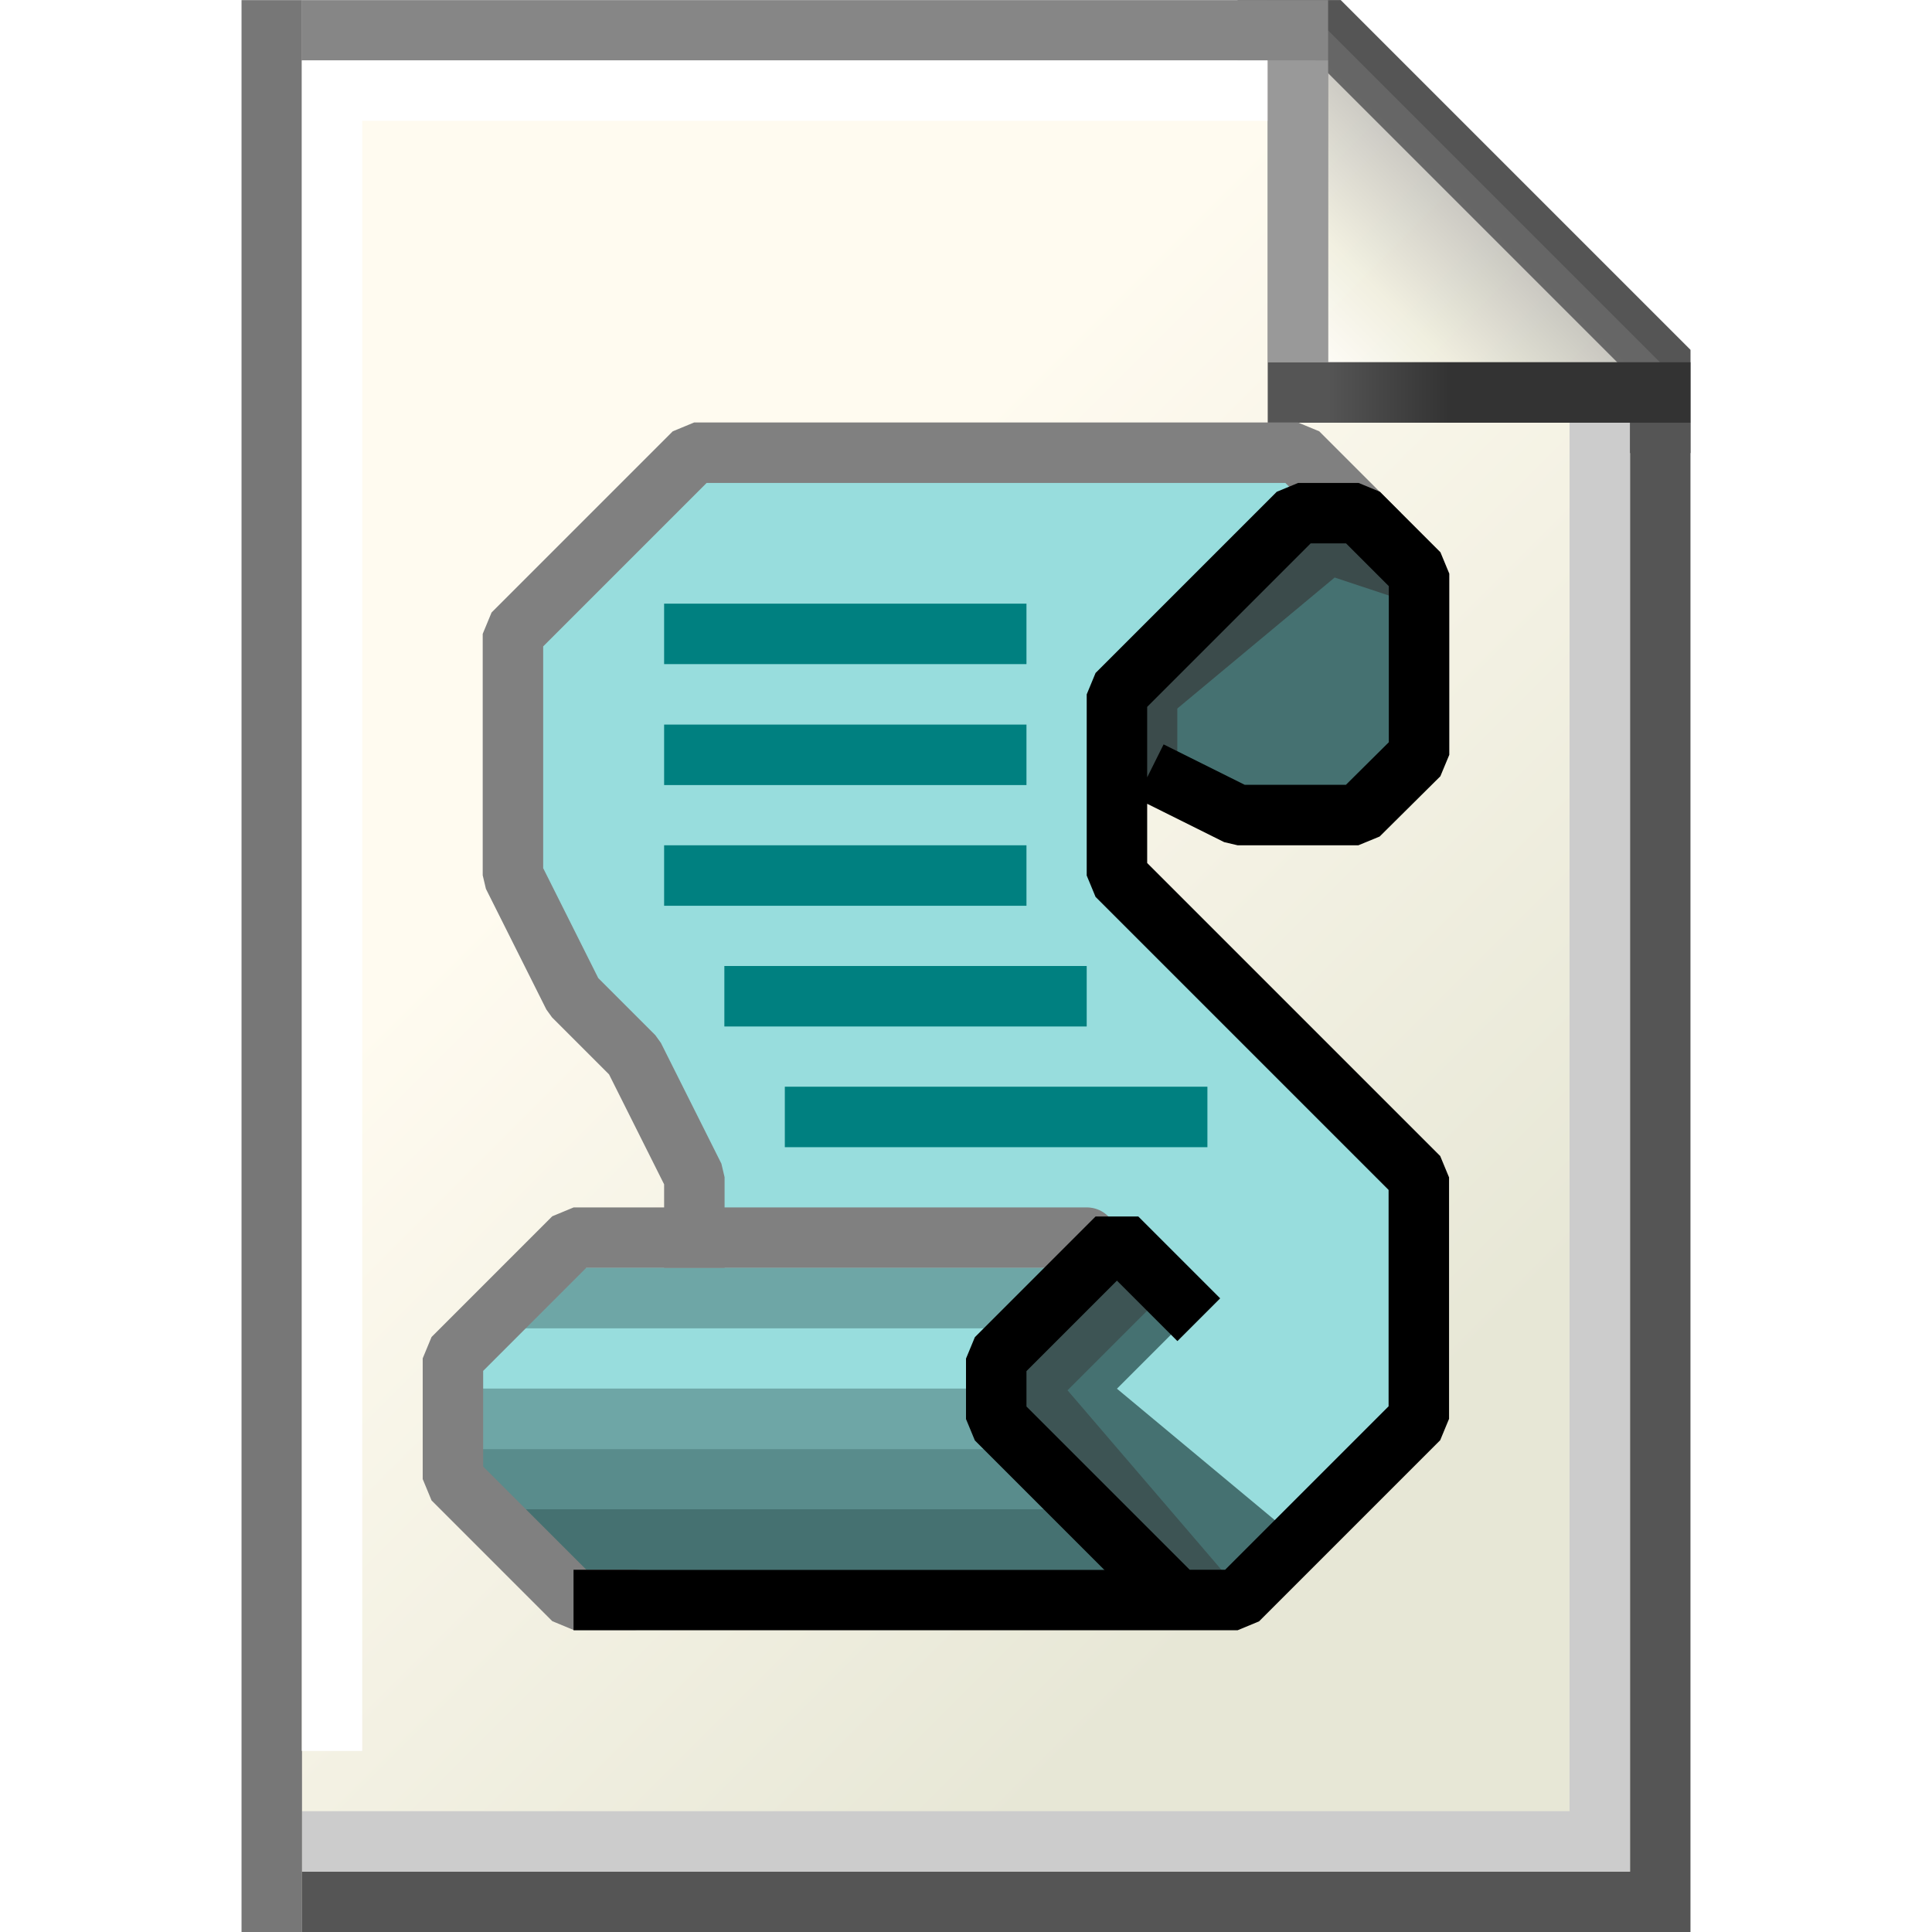 <?xml version="1.0" encoding="UTF-8" standalone="no"?>
<!-- Created with Inkscape (http://www.inkscape.org/) -->

<svg
   xmlns:dc="http://purl.org/dc/elements/1.1/"
   xmlns:cc="http://creativecommons.org/ns#"
   xmlns:rdf="http://www.w3.org/1999/02/22-rdf-syntax-ns#"
   xmlns:svg="http://www.w3.org/2000/svg"
   xmlns="http://www.w3.org/2000/svg"
   xmlns:xlink="http://www.w3.org/1999/xlink"
   xmlns:sodipodi="http://sodipodi.sourceforge.net/DTD/sodipodi-0.dtd"
   xmlns:inkscape="http://www.inkscape.org/namespaces/inkscape"
   width="32"
   height="32"
   viewBox="0 0 8.467 8.467"
   version="1.1"
   id="svg8"
   inkscape:version="0.92.3 (2405546, 2018-03-11)"
   sodipodi:docname="script.svg">
  <defs
     id="defs2">
    <linearGradient
       id="linearGradient4608"
       inkscape:collect="always">
      <stop
         id="stop4604"
         offset="0"
         style="stop-color:#e7e7d6;stop-opacity:1" />
      <stop
         id="stop4606"
         offset="1"
         style="stop-color:#fffbf0;stop-opacity:1" />
    </linearGradient>
    <linearGradient
       id="linearGradient4592"
       inkscape:collect="always">
      <stop
         id="stop4588"
         offset="0"
         style="stop-color:#999999;stop-opacity:1" />
      <stop
         style="stop-color:#e7e7d6;stop-opacity:1"
         offset="0.6"
         id="stop4596" />
      <stop
         id="stop4590"
         offset="1"
         style="stop-color:#ffffff;stop-opacity:1" />
    </linearGradient>
    <linearGradient
       id="linearGradient4580"
       inkscape:collect="always">
      <stop
         id="stop4576"
         offset="0"
         style="stop-color:#555555;stop-opacity:1" />
      <stop
         id="stop4578"
         offset="1"
         style="stop-color:#333333;stop-opacity:1" />
    </linearGradient>
    <linearGradient
       id="linearGradient4558"
       inkscape:collect="always">
      <stop
         id="stop4554"
         offset="0"
         style="stop-color:#555555;stop-opacity:1;" />
      <stop
         id="stop4556"
         offset="1"
         style="stop-color:#555555;stop-opacity:1" />
    </linearGradient>
    <linearGradient
       gradientUnits="userSpaceOnUse"
       y2="296.339"
       x2="9.657"
       y1="296.868"
       x1="14.949"
       id="linearGradient4560"
       xlink:href="#linearGradient4558"
       inkscape:collect="always" />
    <linearGradient
       gradientUnits="userSpaceOnUse"
       y2="290.253"
       x2="14.023"
       y1="290.253"
       x1="13.494"
       id="linearGradient4582"
       xlink:href="#linearGradient4580"
       inkscape:collect="always" />
    <linearGradient
       gradientUnits="userSpaceOnUse"
       y2="290.121"
       x2="13.494"
       y1="289.459"
       x1="14.155"
       id="linearGradient4594"
       xlink:href="#linearGradient4592"
       inkscape:collect="always" />
    <linearGradient
       gradientUnits="userSpaceOnUse"
       y2="291.708"
       x2="10.583"
       y1="294.883"
       x1="13.758"
       id="linearGradient4610"
       xlink:href="#linearGradient4608"
       inkscape:collect="always" />
  </defs>
  <sodipodi:namedview
     id="base"
     pagecolor="#ffffff"
     bordercolor="#666666"
     borderopacity="1.0"
     inkscape:pageopacity="0.0"
     inkscape:pageshadow="2"
     inkscape:zoom="22.4"
     inkscape:cx="17.762804"
     inkscape:cy="17.139421"
     inkscape:document-units="mm"
     inkscape:current-layer="layer1"
     showgrid="true"
     units="px"
     inkscape:pagecheckerboard="false"
     inkscape:window-width="1920"
     inkscape:window-height="951"
     inkscape:window-x="0"
     inkscape:window-y="27"
     inkscape:window-maximized="1">
    <inkscape:grid
       type="xygrid"
       id="grid3713"
       empspacing="2"
       spacingx="0.132"
       spacingy="0.132" />
  </sodipodi:namedview>
  <g
     inkscape:label="Layer 1"
     inkscape:groupmode="layer"
     id="layer1"
     transform="translate(0,-288.533)">
    <g
       transform="translate(-0.265,4.9766666e-6)"
       id="layer1-3"
       inkscape:label="Layer 1">
      <g
         transform="translate(-7.408)"
         id="g4624">
        <path
           style="fill:url(#linearGradient4610);fill-opacity:1;stroke:none;stroke-width:0.265;stroke-linecap:square;stroke-linejoin:miter;stroke-miterlimit:4;stroke-dasharray:none;stroke-opacity:1"
           d="m 8.864,296.868 h 6.085 v -6.615 l -1.455,-1.587 H 8.864 Z"
           id="path4602"
           inkscape:connector-curvature="0" />
        <path
           style="fill:none;fill-opacity:1;stroke:url(#linearGradient4560);stroke-width:0.265;stroke-linecap:square;stroke-linejoin:miter;stroke-miterlimit:4;stroke-dasharray:none;stroke-opacity:1"
           d="m 14.949,290.518 v 6.35 H 9.128"
           id="path4552"
           inkscape:connector-curvature="0" />
        <path
           style="fill:none;fill-opacity:1;stroke:#cccccc;stroke-width:0.265;stroke-linecap:square;stroke-linejoin:miter;stroke-miterlimit:4;stroke-dasharray:none;stroke-opacity:1"
           d="m 14.684,290.518 v 6.085 H 9.128"
           id="path4562"
           inkscape:connector-curvature="0" />
        <path
           style="fill:none;fill-opacity:1;stroke:#777777;stroke-width:0.265;stroke-linecap:square;stroke-linejoin:miter;stroke-miterlimit:4;stroke-dasharray:none;stroke-opacity:1"
           d="m 8.864,296.868 v -8.202"
           id="path4564"
           inkscape:connector-curvature="0" />
        <path
           style="fill:none;fill-opacity:1;stroke:#555555;stroke-width:0.265;stroke-linecap:square;stroke-linejoin:miter;stroke-miterlimit:4;stroke-dasharray:none;stroke-opacity:1"
           d="m 13.229,288.666 h 0.265 l 1.455,1.455 v 0.265"
           id="path4584"
           inkscape:connector-curvature="0" />
        <path
           style="opacity:0.519;fill:url(#linearGradient4594);fill-opacity:1;stroke:#555555;stroke-width:0.265;stroke-linecap:square;stroke-linejoin:miter;stroke-miterlimit:4;stroke-dasharray:none;stroke-opacity:1"
           d="m 13.361,288.666 v 1.587 h 1.587 v -0.132 l -1.455,-1.455 h -0.132"
           id="path4586"
           inkscape:connector-curvature="0" />
        <path
           style="fill:none;fill-opacity:1;stroke:#868686;stroke-width:0.265;stroke-linecap:square;stroke-linejoin:miter;stroke-miterlimit:4;stroke-dasharray:none;stroke-opacity:1"
           d="M 13.361,288.666 H 9.128"
           id="path4568"
           inkscape:connector-curvature="0" />
        <path
           style="fill:none;fill-opacity:1;stroke:url(#linearGradient4582);stroke-width:0.265;stroke-linecap:square;stroke-linejoin:miter;stroke-miterlimit:4;stroke-dasharray:none;stroke-opacity:1"
           d="m 14.949,290.253 h -1.587"
           id="path4574"
           inkscape:connector-curvature="0" />
        <path
           style="fill:none;fill-opacity:1;stroke:#ffffff;stroke-width:0.265;stroke-linecap:square;stroke-linejoin:miter;stroke-miterlimit:4;stroke-dasharray:none;stroke-opacity:1"
           d="M 13.097,288.93 H 9.128 l 10e-8,7.144"
           id="path4612"
           inkscape:connector-curvature="0" />
        <path
           style="fill:none;fill-opacity:1;stroke:#999999;stroke-width:0.265;stroke-linecap:square;stroke-linejoin:miter;stroke-miterlimit:4;stroke-dasharray:none;stroke-opacity:1"
           d="m 13.361,288.93 v 1.058"
           id="path4570"
           inkscape:connector-curvature="0" />
      </g>
    </g>
    <path
       style="fill:#98dddd;fill-opacity:1;stroke:none;stroke-width:0.265;stroke-linecap:round;stroke-linejoin:bevel;stroke-miterlimit:4;stroke-dasharray:none;stroke-opacity:1"
       d="m 3.043,290.518 h 2.646 l 0.132,0.265 H 5.689 l -0.794,0.794 v 0.794 l 1.323,1.323 v 1.058 l -0.794,0.794 H 2.514 L 1.984,295.016 v -0.529 l 0.529,-0.529 H 3.043 V 293.693 L 2.778,293.164 2.514,292.899 2.249,292.37 v -0.926 z"
       id="path4589"
       inkscape:connector-curvature="0" />
    <path
       style="fill:#457171;fill-opacity:1;stroke:none;stroke-width:0.265;stroke-linecap:square;stroke-linejoin:bevel;stroke-miterlimit:4;stroke-dasharray:none;stroke-opacity:1"
       d="m 5.689,290.782 -0.794,0.794 v 0.265 l 0.529,0.265 h 0.397 l 0.397,-0.265 v -0.794 l -0.265,-0.265 z"
       id="path4622"
       inkscape:connector-curvature="0" />
    <path
       style="opacity:0.75;fill:#457171;fill-opacity:1;stroke:#457171;stroke-width:0.265;stroke-linecap:butt;stroke-linejoin:bevel;stroke-miterlimit:4;stroke-dasharray:none;stroke-opacity:1"
       d="M 1.984,295.016 H 4.763"
       id="path4626"
       inkscape:connector-curvature="0" />
    <path
       style="opacity:0.5;fill:#457171;fill-opacity:1;stroke:#457171;stroke-width:0.265;stroke-linecap:butt;stroke-linejoin:bevel;stroke-miterlimit:4;stroke-dasharray:none;stroke-opacity:1"
       d="M 2.249,294.222 H 4.763"
       id="path4628"
       inkscape:connector-curvature="0" />
    <path
       style="opacity:1;fill:#457171;fill-opacity:1;stroke:#457171;stroke-width:0.265;stroke-linecap:butt;stroke-linejoin:bevel;stroke-miterlimit:4;stroke-dasharray:none;stroke-opacity:1"
       d="m 2.249,295.28 h 2.778"
       id="path4626-3"
       inkscape:connector-curvature="0" />
    <path
       style="opacity:0.5;fill:#457171;fill-opacity:1;stroke:#457171;stroke-width:0.265;stroke-linecap:butt;stroke-linejoin:bevel;stroke-miterlimit:4;stroke-dasharray:none;stroke-opacity:1"
       d="M 1.984,294.751 H 4.498"
       id="path4628-6"
       inkscape:connector-curvature="0" />
    <g
       id="g4581">
      <path
         inkscape:connector-curvature="0"
         id="path3766"
         d="m 3.043,293.957 v -0.265 l -0.265,-0.529 -0.265,-0.265 -0.265,-0.529 v -1.058 l 0.794,-0.794 v 0 h 2.381 l 0.265,0 0.265,0.265"
         style="fill:none;stroke:#808080;stroke-width:0.265;stroke-linecap:square;stroke-linejoin:bevel;stroke-miterlimit:4;stroke-dasharray:none;stroke-opacity:1"
         sodipodi:nodetypes="ccccccccc" />
      <path
         inkscape:connector-curvature="0"
         id="path4577"
         d="m 4.763,293.957 -2.249,0 -0.529,0.529 v 0.529 l 0.529,0.529 H 2.778"
         style="fill:none;fill-opacity:1;stroke:#808080;stroke-width:0.265;stroke-linecap:round;stroke-miterlimit:4;stroke-dasharray:none;stroke-opacity:1;stroke-linejoin:bevel"
         sodipodi:nodetypes="cccccc" />
    </g>
    <path
       style="fill:#457171;fill-opacity:1;stroke:none;stroke-width:0.265;stroke-linecap:square;stroke-linejoin:bevel;stroke-miterlimit:4;stroke-dasharray:none;stroke-opacity:1"
       d="m 4.895,294.09 -0.529,0.397 0.132,0.397 0.661,0.661 h 0.265 l 0.265,-0.265 -0.794,-0.661 0.265,-0.265 z"
       id="path4624"
       inkscape:connector-curvature="0" />
    <path
       style="opacity:1;fill:none;fill-opacity:1;stroke:#3b4b4b;stroke-width:0.265;stroke-linecap:butt;stroke-linejoin:bevel;stroke-miterlimit:4;stroke-dasharray:none;stroke-opacity:1"
       d="m 5.027,291.973 0,-0.397 0.794,-0.661 0.397,0.132"
       id="path834"
       inkscape:connector-curvature="0"
       sodipodi:nodetypes="cccc" />
    <path
       style="opacity:0.75;fill:none;fill-opacity:1;stroke:#3b4b4b;stroke-width:0.265;stroke-linecap:butt;stroke-linejoin:bevel;stroke-miterlimit:4;stroke-dasharray:none;stroke-opacity:1"
       d="m 5.027,294.09 -0.529,0.529 0.794,0.926"
       id="path836"
       inkscape:connector-curvature="0"
       sodipodi:nodetypes="ccc" />
    <path
       style="fill:none;fill-opacity:1;stroke:#000000;stroke-width:0.265;stroke-linecap:square;stroke-miterlimit:4;stroke-dasharray:none;stroke-opacity:1;stroke-linejoin:bevel"
       d="m 2.646,295.545 2.778,0 0.794,-0.794 v -1.058 l -1.323,-1.323 v -0.794 l 0.794,-0.794 h 0.265 l 0.265,0.265 v 0.794 L 5.953,292.105 H 5.424 l -0.265,-0.132"
       id="path4583"
       inkscape:connector-curvature="0"
       sodipodi:nodetypes="ccccccccccccc" />
    <path
       style="fill:none;fill-opacity:1;stroke:#000000;stroke-width:0.265;stroke-linecap:square;stroke-miterlimit:4;stroke-dasharray:none;stroke-opacity:1;stroke-linejoin:bevel"
       d="m 5.027,295.413 -0.661,-0.661 v -0.265 l 0.529,-0.529 0.265,0.265"
       id="path4585"
       inkscape:connector-curvature="0"
       sodipodi:nodetypes="ccccc" />
    <path
       style="fill:none;stroke:#008080;stroke-width:0.265;stroke-linecap:square;stroke-linejoin:miter;stroke-opacity:1;stroke-miterlimit:4;stroke-dasharray:none"
       d="M 3.043,291.311 H 4.366"
       id="path4610"
       inkscape:connector-curvature="0" />
    <path
       style="fill:#98dddd;fill-opacity:1;stroke:#008080;stroke-width:0.265;stroke-linecap:square;stroke-linejoin:bevel;stroke-miterlimit:4;stroke-dasharray:none;stroke-opacity:1"
       d="M 3.043,291.841 H 4.366"
       id="path4614"
       inkscape:connector-curvature="0" />
    <path
       style="fill:#98dddd;fill-opacity:1;stroke:#008080;stroke-width:0.265;stroke-linecap:square;stroke-linejoin:bevel;stroke-miterlimit:4;stroke-dasharray:none;stroke-opacity:1"
       d="M 4.366,292.37 H 3.043"
       id="path4616"
       inkscape:connector-curvature="0" />
    <path
       style="fill:#98dddd;fill-opacity:1;stroke:#008080;stroke-width:0.265;stroke-linecap:square;stroke-linejoin:bevel;stroke-miterlimit:4;stroke-dasharray:none;stroke-opacity:1"
       d="M 4.63,292.899 H 3.307"
       id="path4618"
       inkscape:connector-curvature="0" />
    <path
       style="fill:#98dddd;fill-opacity:1;stroke:#008080;stroke-width:0.265;stroke-linecap:square;stroke-linejoin:bevel;stroke-miterlimit:4;stroke-dasharray:none;stroke-opacity:1"
       d="M 5.159,293.428 H 3.572"
       id="path4620"
       inkscape:connector-curvature="0" />
  </g>
</svg>
